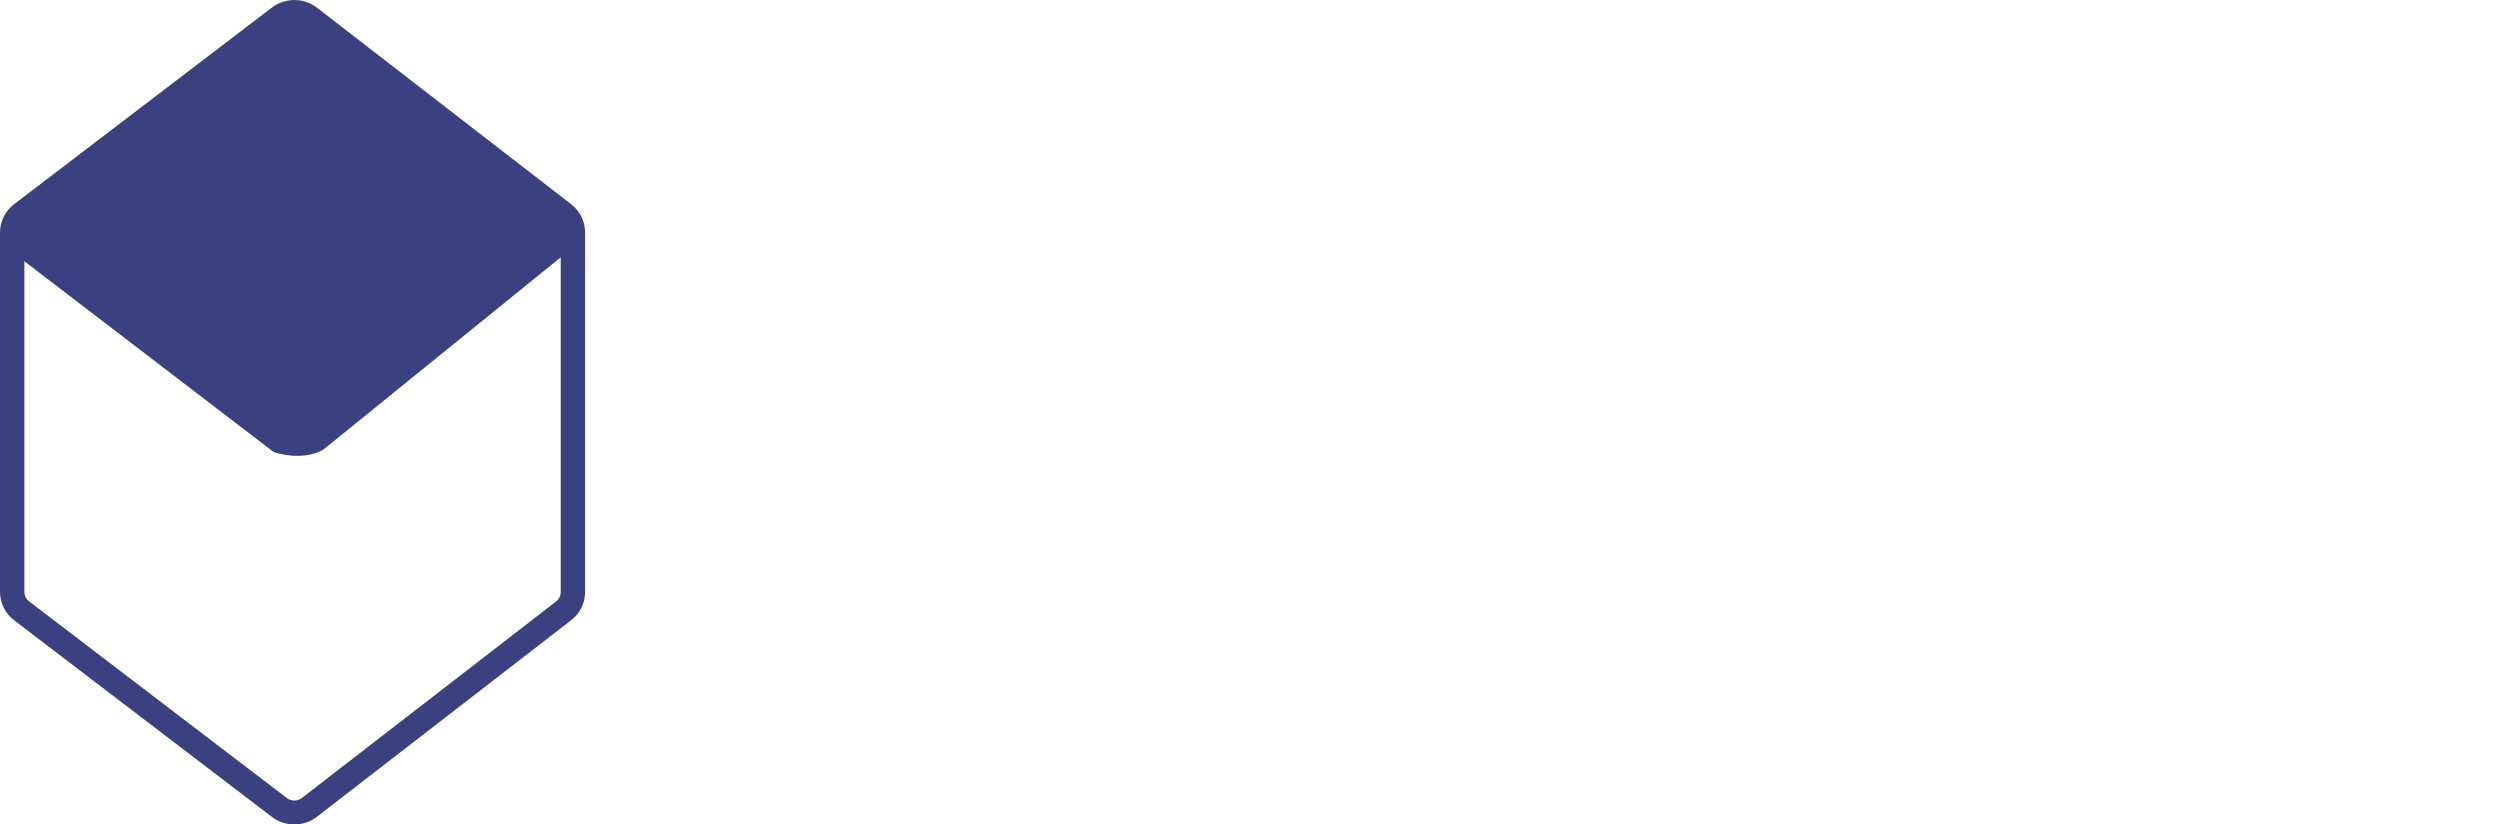 <svg
  xmlns="http://www.w3.org/2000/svg"
  width="94"
  height="31">
  <g transform="matrix(1,0,0,1,0,0)"
     class="jvs-layer selected">
    <g fill="#3A4180" fill-rule="evenodd" transform="matrix(1 0 0 1 0 0)">
      <path fill-rule="nonzero"
            d="M 0.917 8.743 L 0.917 22.257 C 0.917 22.395 0.982 22.527 1.094 22.612 L 10.785 30.006 C 10.952 30.133 11.185 30.132 11.35 30.004 L 20.909 22.614 C 21.019 22.529 21.083 22.399 21.083 22.26 L 21.083 8.74 C 21.083 8.601 21.019 8.471 20.909 8.386 L 11.35 0.996 C 11.184 0.868 10.952 0.867 10.785 0.994 L 1.094 8.388 C 0.983 8.472 0.917 8.604 0.917 8.743 Z M 0.53 7.678 L 10.223 0.284 C 10.724 -0.096 11.418 -0.094 11.917 0.289 L 21.476 7.679 C 21.806 7.936 22 8.326 22 8.739 L 22 22.26 C 22 22.674 21.807 23.064 21.476 23.32 L 11.917 30.71 C 11.418 31.094 10.724 31.096 10.223 30.716 L 0.53 23.322 C 0.197 23.069 0.001 22.675 0 22.257 L 0 8.743 C 0 8.327 0.196 7.933 0.531 7.678 Z"
            transform="matrix(1 0 0 1 0 0)"></path>
    </g>
    <path
      d="M 0.588 10.095 L 11.261 16.507 C 11.728 16.887 11.983 17.643 11.983 18.245 L 8.08 30.678 L -3.605 23.184 L 0.588 10.095 Z"
      transform="matrix(-0.342 0.94 -0.94 -0.342 31.528 11.964)"
      fill=" rgb(58, 65, 128)"></path>
  </g>
</svg>
